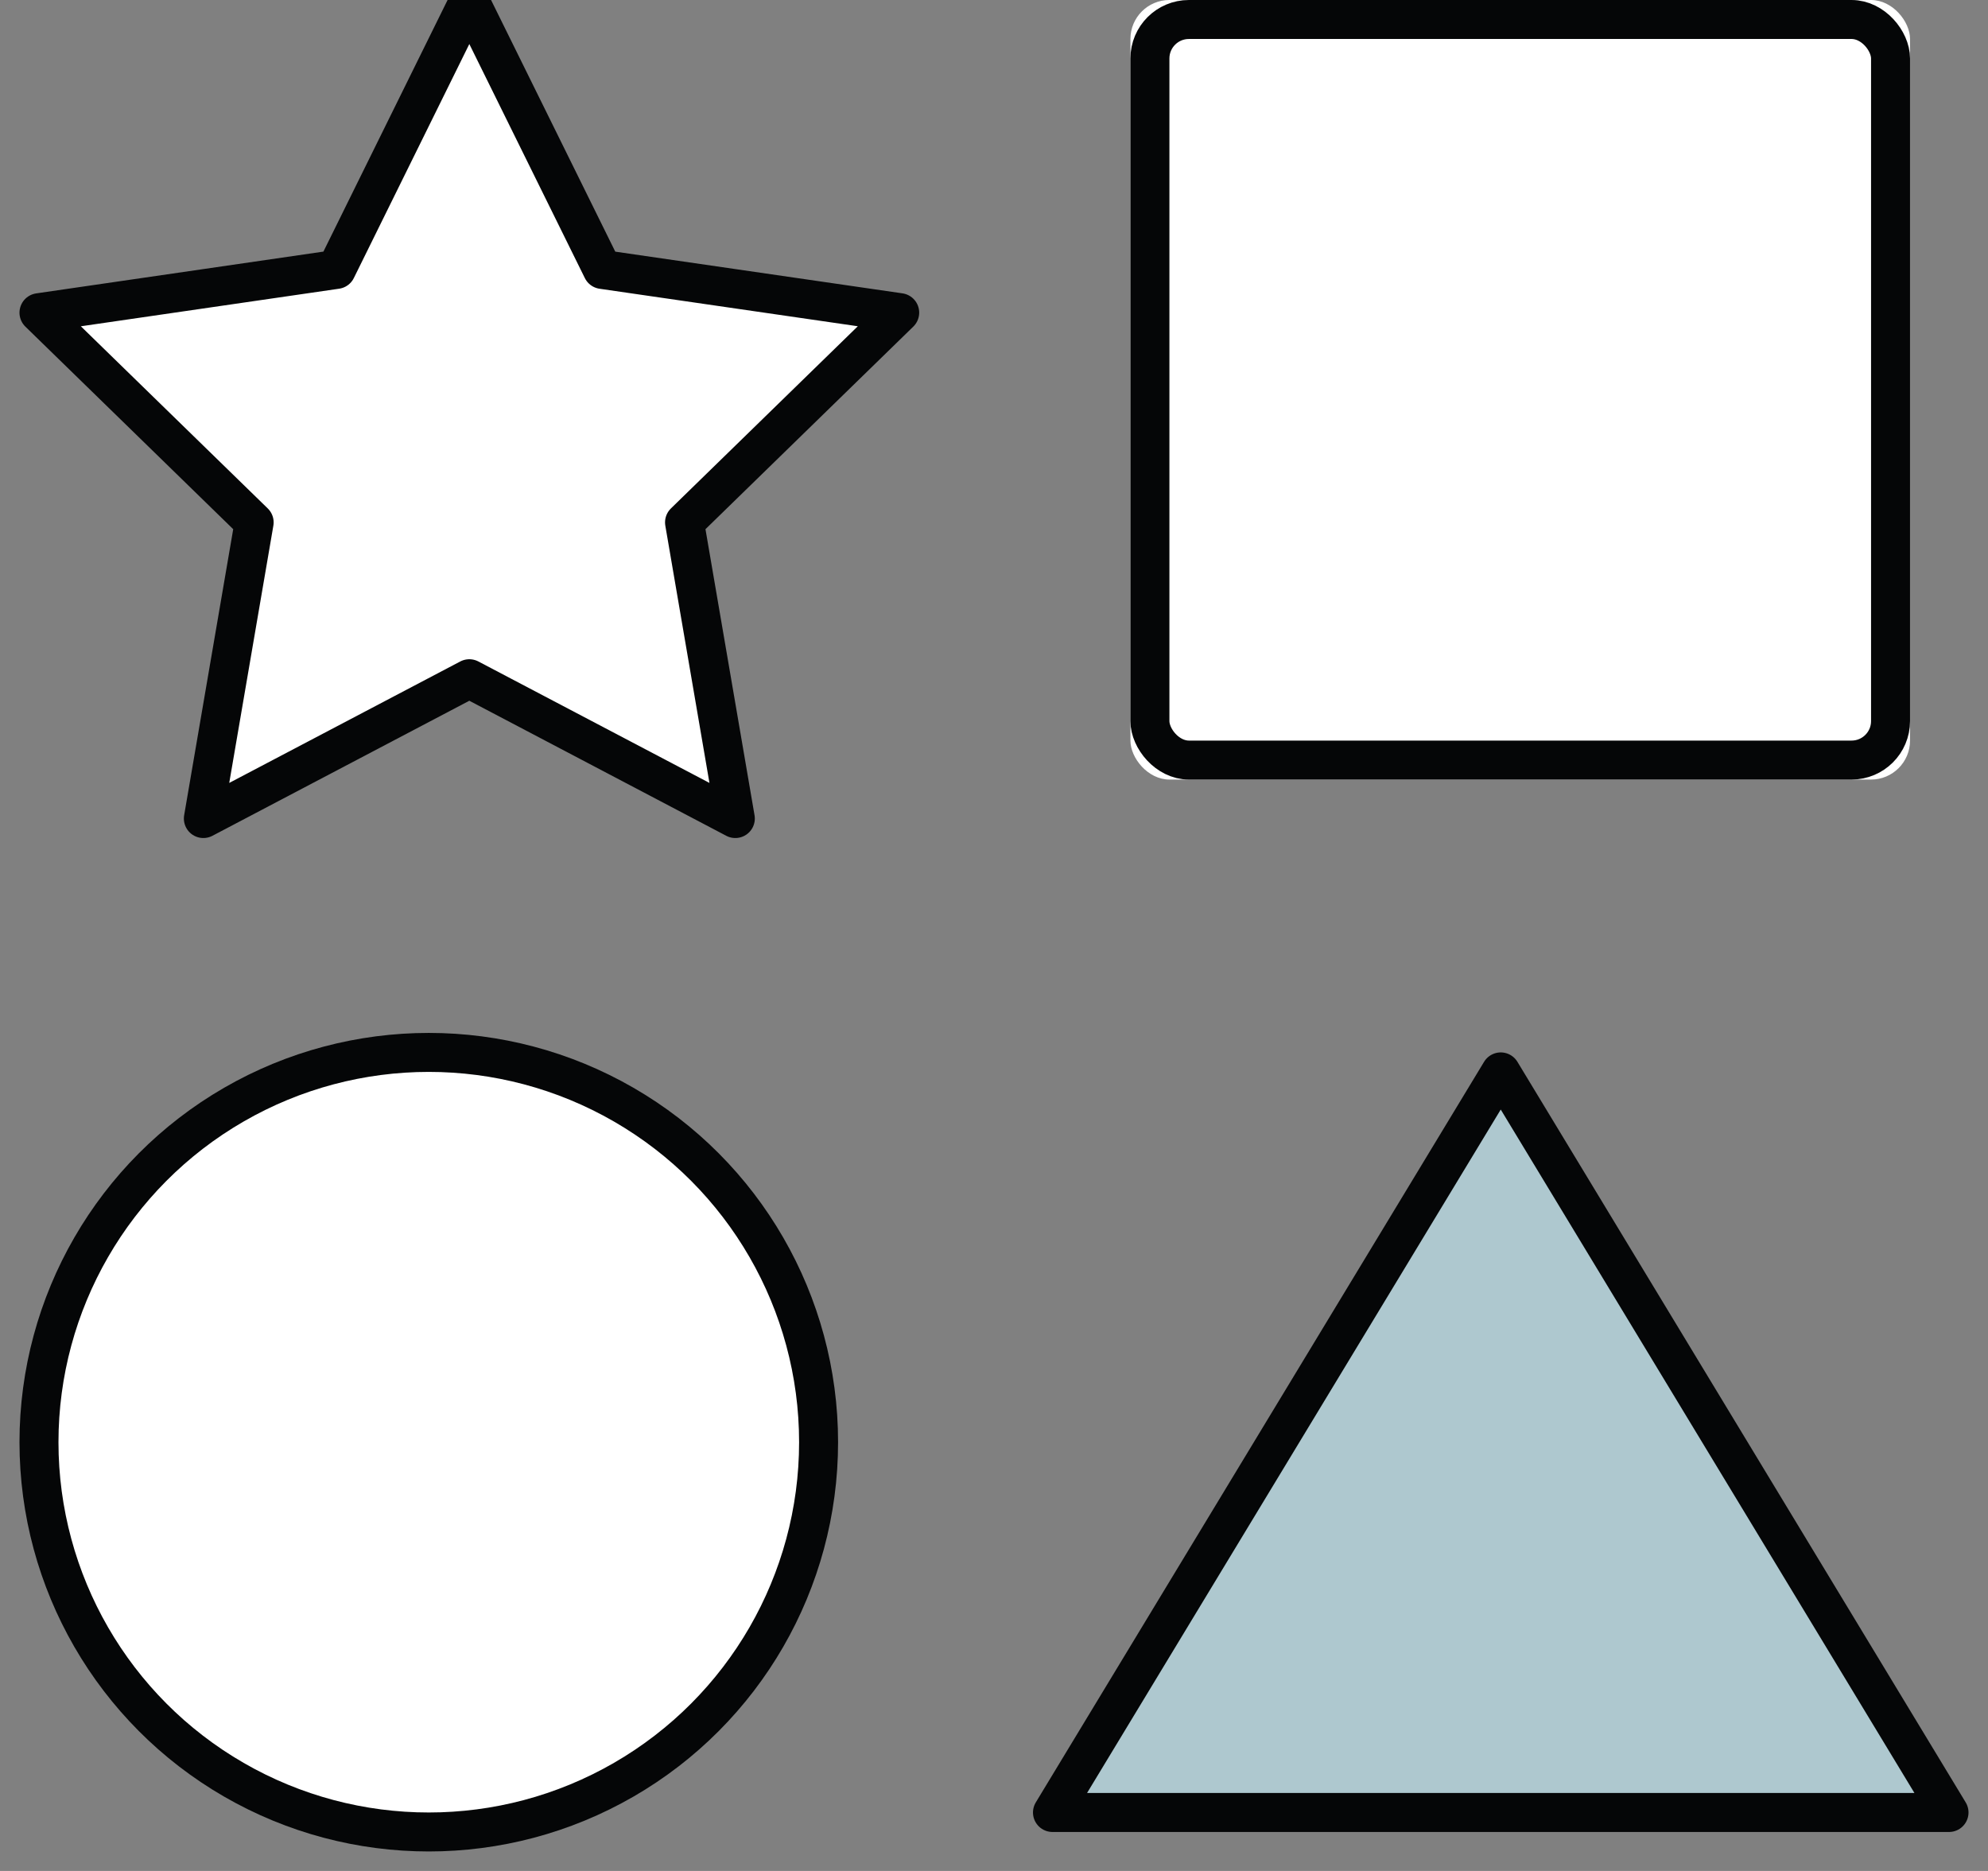 <svg xmlns="http://www.w3.org/2000/svg" xmlns:xlink="http://www.w3.org/1999/xlink" width="51" height="48" viewBox="0 0 51 48">
    <rect x="0" y="0" width="51" height="48" fill="#808080" stroke="none"/>
    <defs>
        <rect id="a" width="20" height="20" x="28" rx="1"/>
    </defs>
    <g fill="none" fill-rule="evenodd" transform="translate(1)">
        <use fill="#FFF" xlink:href="#a"/>
        <rect width="19" height="19" x="28.5" y=".5" stroke="#050607" rx="1"/>
        <path fill="#AEC8CF" stroke="#050607" stroke-linejoin="round" d="M37.5 27.5l11.5 19H26z"/>
        <circle cx="10" cy="37" r="10" fill="#FFF" stroke="#050607"/>
        <path fill="#FFF" stroke="#050607" stroke-linecap="round" stroke-linejoin="round" d="M11.04 17.413L4.217 21l1.303-7.598L0 8.022l7.629-1.11L11.04 0l3.412 6.913 7.629 1.108-5.52 5.381L17.864 21z"/>
    </g>
</svg>
